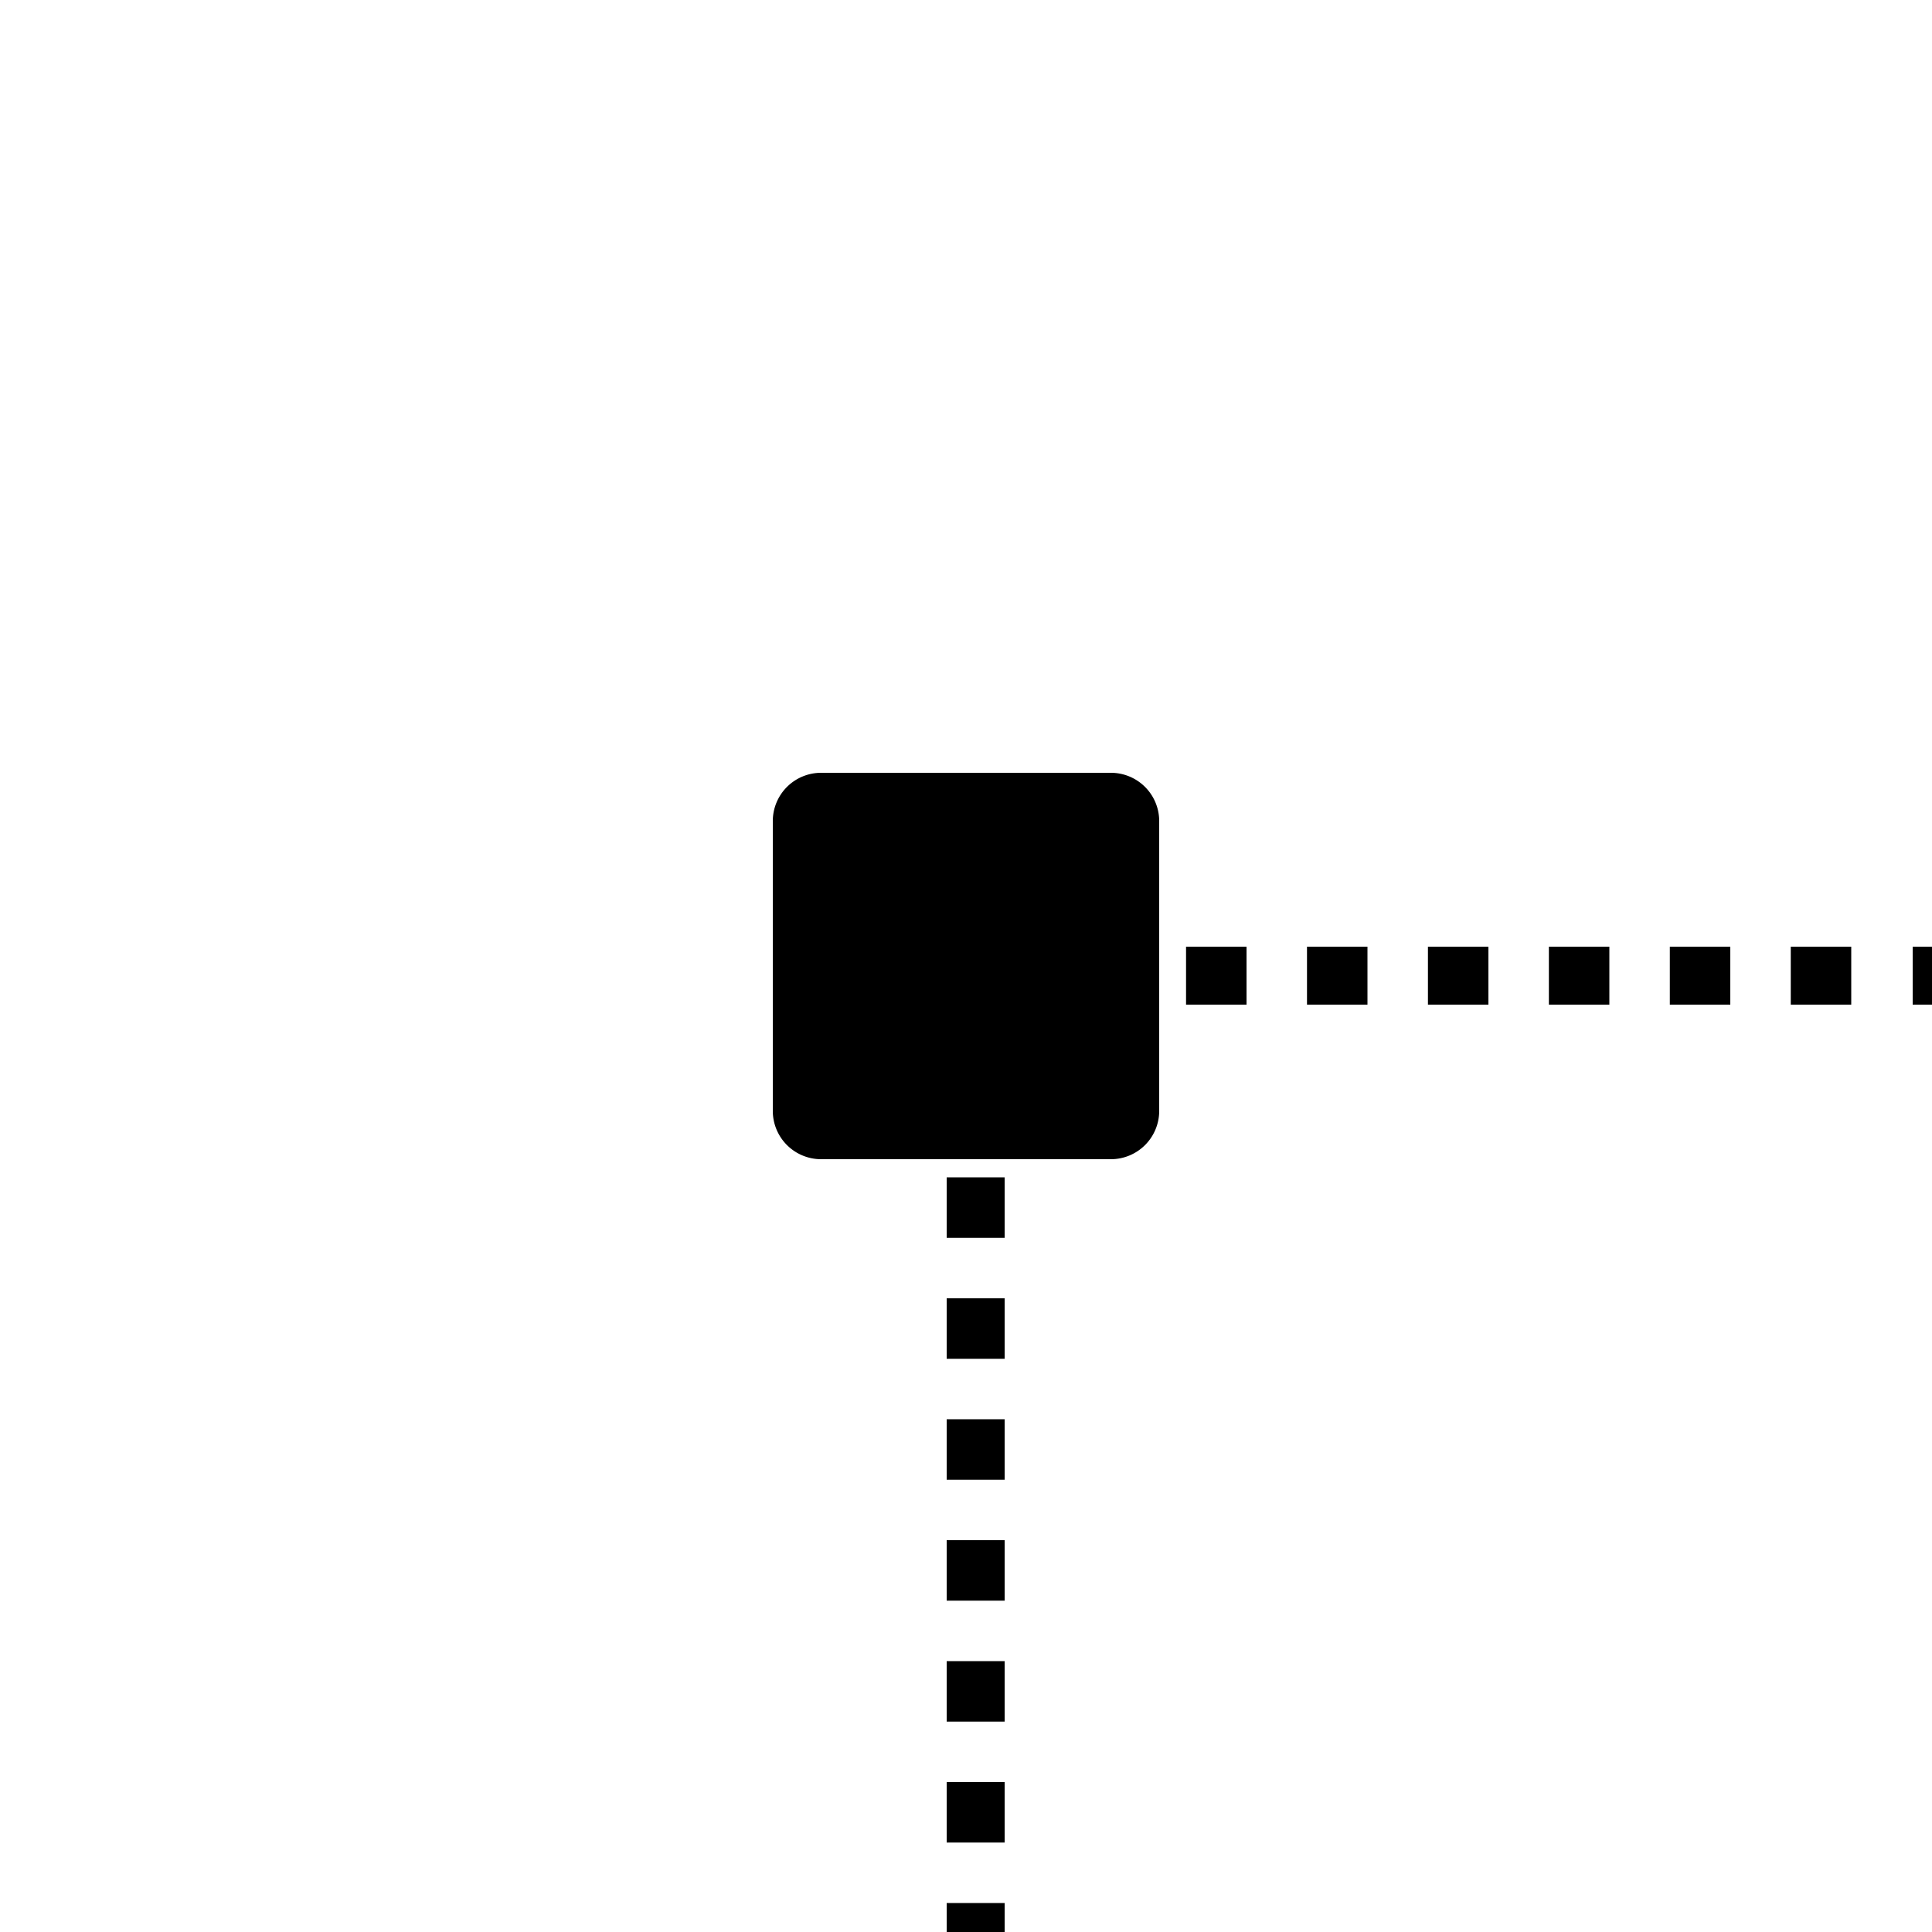 <svg id="Layer_1" data-name="Layer 1" xmlns="http://www.w3.org/2000/svg" viewBox="0 0 100 100"><defs><style>.cls-1,.cls-2{fill:none;stroke:#000;stroke-miterlimit:10;stroke-width:3px;}.cls-2{stroke-dasharray:3.13 3.13;}</style></defs><title>1</title><rect x="40.5" y="40.5" width="19" height="19" rx="2" ry="2"/><path d="M57.5,41A1.5,1.5,0,0,1,59,42.5v15A1.5,1.5,0,0,1,57.5,59h-15A1.5,1.5,0,0,1,41,57.5v-15A1.5,1.5,0,0,1,42.5,41h15m0-1h-15A2.5,2.5,0,0,0,40,42.5v15A2.5,2.5,0,0,0,42.5,60h15A2.5,2.5,0,0,0,60,57.5v-15A2.5,2.5,0,0,0,57.5,40Z"/><line class="cls-1" x1="50.5" y1="50.5" x2="52" y2="50.5"/><line class="cls-2" x1="55.13" y1="50.5" x2="97.43" y2="50.5"/><line class="cls-1" x1="99" y1="50.5" x2="100.5" y2="50.5"/><line class="cls-1" x1="50.5" y1="100" x2="50.5" y2="98.5"/><line class="cls-2" x1="50.5" y1="95.37" x2="50.5" y2="53.07"/><line class="cls-1" x1="50.5" y1="51.5" x2="50.5" y2="50"/></svg>